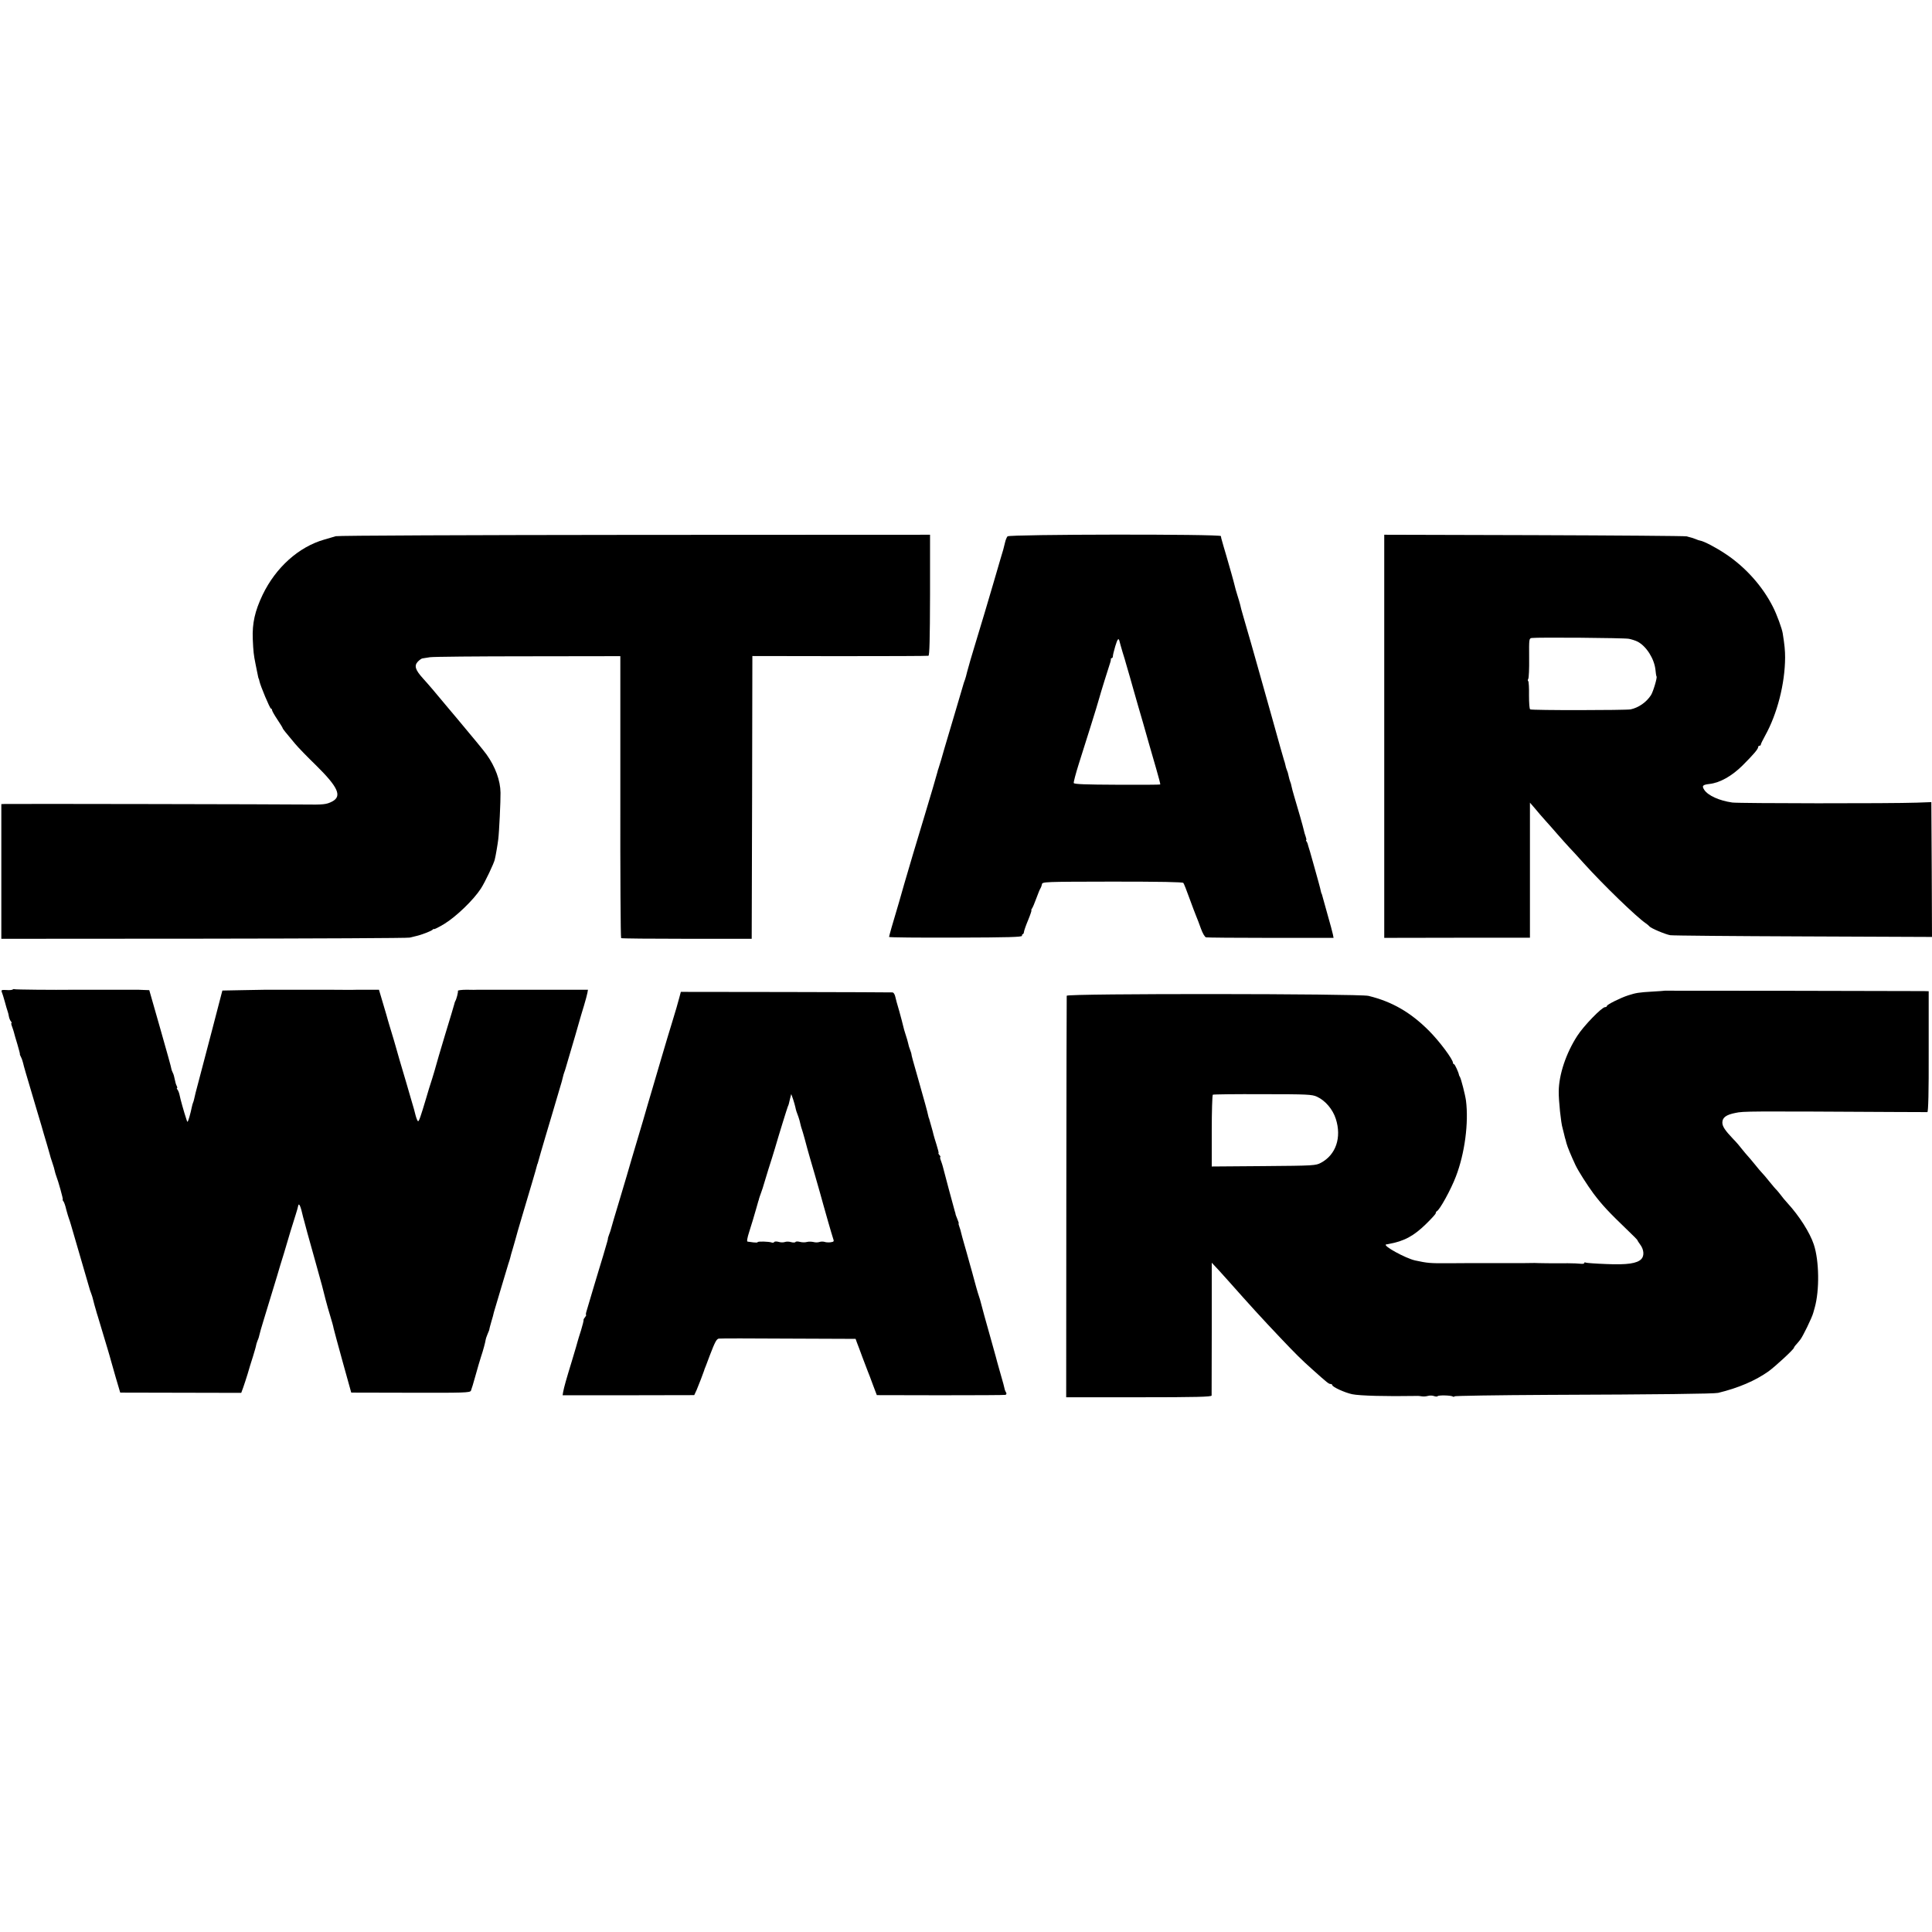 <?xml version="1.0" standalone="no"?>
<!DOCTYPE svg PUBLIC "-//W3C//DTD SVG 20010904//EN"
 "http://www.w3.org/TR/2001/REC-SVG-20010904/DTD/svg10.dtd">
<svg version="1.0" xmlns="http://www.w3.org/2000/svg"
 width="1456pt" height="1456pt" viewBox="0 0 1456 1456"
 preserveAspectRatio="xMidYMid meet">
<g transform="translate(0,1456) scale(0.1,-0.1)"
fill="#000000" stroke="none">
<path d="M2530 10519 c-14 -4 -52 -16 -85 -25 -194 -55 -367 -211 -466 -417
-58 -122 -79 -214 -74 -334 4 -93 7 -119 20 -183 3 -14 8 -38 11 -55 9 -44 12
-60 14 -60 1 0 3 -8 5 -18 7 -35 79 -207 87 -207 4 0 8 -5 8 -11 0 -6 18 -38
40 -71 22 -33 40 -62 40 -65 0 -5 24 -35 93 -117 23 -28 95 -102 160 -165 165
-163 196 -231 121 -271 -44 -23 -67 -25 -214 -23 -122 2 -2203 6 -2257 4 l-23
-1 0 -508 0 -507 1528 1 c840 1 1537 4 1550 8 12 3 32 8 45 11 43 9 122 40
129 50 4 5 8 7 8 3 0 -4 35 13 78 39 90 55 222 182 277 268 32 50 98 190 104
218 0 4 1 8 2 10 4 14 20 107 24 142 7 56 18 290 17 351 -1 91 -39 196 -106
289 -19 27 -114 142 -229 279 -23 27 -50 59 -59 70 -108 130 -144 172 -190
223 -59 65 -68 96 -39 127 12 12 27 23 34 24 6 1 32 5 57 9 25 4 358 7 740 7
l695 1 0 -1060 c-1 -583 2 -1062 6 -1065 4 -3 227 -5 496 -5 l488 0 3 1066 2
1065 658 -1 c361 0 662 1 669 3 8 3 11 121 12 458 l0 454 -2227 -1 c-1225 -1
-2238 -5 -2252 -10z"/>
<path d="M7593 10518 c-6 -7 -14 -26 -18 -43 -12 -51 -14 -58 -36 -130 -20
-67 -45 -153 -54 -185 -2 -8 -32 -107 -65 -220 -34 -113 -68 -226 -76 -252 -8
-27 -21 -72 -30 -100 -8 -29 -20 -71 -26 -93 -5 -22 -12 -47 -15 -55 -3 -8 -7
-19 -9 -25 -1 -5 -28 -95 -59 -200 -58 -194 -84 -282 -89 -300 -9 -34 -38
-132 -43 -145 -3 -8 -7 -20 -8 -27 -5 -21 -57 -198 -95 -323 -39 -127 -148
-493 -155 -520 -2 -8 -20 -71 -40 -140 -20 -69 -45 -154 -56 -190 -10 -36 -19
-68 -19 -71 0 -4 226 -6 503 -5 396 1 501 4 499 14 -1 6 2 12 6 12 4 0 8 8 9
18 1 9 15 50 32 90 16 39 27 72 24 72 -3 0 -1 6 4 13 5 6 20 41 33 77 13 36
27 70 31 75 4 6 9 19 11 30 3 20 11 20 531 21 364 0 530 -3 535 -10 5 -6 25
-58 46 -116 21 -58 44 -118 51 -135 7 -16 23 -58 35 -92 13 -36 29 -64 39 -67
9 -2 229 -4 488 -4 l473 0 -5 26 c-3 15 -21 83 -41 152 -19 69 -37 132 -39
140 -2 8 -4 15 -5 15 -1 0 -3 7 -5 15 -1 8 -10 42 -19 75 -9 33 -24 85 -32
115 -8 30 -22 80 -31 110 -10 30 -17 57 -18 60 0 3 -4 11 -8 18 -5 6 -6 12 -3
12 3 0 1 11 -4 25 -5 14 -12 36 -14 48 -5 24 -46 168 -73 257 -9 30 -18 64
-20 75 -2 11 -6 27 -10 35 -3 8 -8 24 -10 35 -6 29 -9 38 -16 55 -4 8 -8 24
-10 35 -2 11 -7 27 -10 35 -3 8 -42 146 -86 305 -45 160 -85 304 -90 320 -5
17 -19 66 -31 110 -12 44 -31 109 -41 145 -11 36 -24 81 -29 100 -5 19 -19 66
-30 104 -11 37 -22 78 -24 90 -3 11 -12 44 -21 71 -9 28 -18 61 -21 75 -5 23
-41 150 -63 225 -8 25 -30 103 -37 128 -1 4 -2 12 -3 17 -2 16 -1596 14 -1608
-2z m844 -791 c1 -7 12 -43 23 -82 12 -38 23 -74 24 -80 1 -5 9 -30 16 -55 7
-25 14 -49 16 -55 1 -5 12 -44 24 -85 12 -41 30 -104 40 -140 11 -36 26 -90
35 -120 22 -78 22 -78 44 -155 11 -38 35 -123 54 -187 19 -65 33 -119 31 -120
-1 -2 -148 -3 -325 -2 -238 1 -324 4 -327 13 -2 6 15 71 38 144 66 211 69 219
89 282 25 78 64 207 67 220 2 11 73 240 82 265 3 8 4 18 4 23 -1 4 2 7 6 7 5
0 9 7 9 15 0 8 8 42 18 75 17 56 25 66 32 37z"/>
<path d="M10432 9011 l0 -1519 549 1 549 0 0 509 0 509 33 -38 c17 -21 37 -43
42 -50 6 -7 26 -30 45 -51 19 -21 60 -67 90 -102 30 -35 69 -77 85 -95 17 -17
66 -71 110 -120 149 -165 397 -405 469 -454 12 -8 23 -18 26 -22 10 -14 121
-61 158 -67 20 -3 472 -7 1005 -9 l967 -4 -2 508 -3 508 -110 -4 c-192 -7
-1338 -6 -1390 1 -98 14 -182 52 -211 95 -20 31 -13 39 40 45 78 9 167 59 248
139 83 83 118 124 118 139 0 6 5 10 10 10 6 0 10 4 10 9 0 5 15 35 33 68 90
162 149 389 150 588 0 52 -4 95 -18 182 -5 34 -45 144 -73 198 -78 156 -208
301 -357 400 -75 50 -163 96 -193 101 -8 1 -21 6 -30 10 -17 7 -25 10 -72 22
-14 3 -532 7 -1152 9 l-1126 3 0 -1519z m1843 735 c21 -4 52 -14 67 -22 65
-34 125 -128 134 -212 2 -25 6 -48 8 -50 7 -6 -25 -115 -42 -141 -34 -53 -93
-94 -153 -107 -36 -7 -745 -8 -757 0 -6 3 -9 46 -9 107 1 55 -2 103 -6 106 -4
3 -4 10 0 16 5 7 8 78 7 159 -1 143 -1 147 20 150 45 6 693 1 731 -6z"/>
<path d="M96 7103 c-4 -4 -25 -6 -48 -4 -34 2 -40 0 -35 -14 4 -8 14 -41 23
-73 8 -31 18 -64 21 -72 3 -8 8 -26 10 -40 2 -13 9 -30 15 -37 6 -7 8 -13 4
-13 -3 0 -1 -12 5 -27 6 -16 12 -35 14 -43 2 -8 13 -49 26 -90 12 -41 21 -75
19 -75 -2 0 2 -9 8 -21 6 -11 13 -32 16 -45 5 -23 14 -55 106 -364 23 -77 46
-153 50 -170 5 -16 16 -54 25 -84 9 -30 18 -62 20 -70 2 -9 10 -37 19 -62 9
-25 17 -54 19 -65 2 -10 7 -26 10 -34 16 -40 55 -180 50 -180 -3 0 -1 -6 4
-12 6 -7 16 -35 22 -63 7 -27 17 -59 21 -70 5 -11 20 -63 35 -115 15 -52 45
-156 67 -230 22 -74 43 -148 48 -165 4 -16 12 -41 18 -55 5 -14 10 -29 11 -35
1 -5 7 -28 13 -50 6 -22 12 -42 13 -45 0 -3 6 -21 12 -40 6 -19 21 -69 33
-110 12 -41 31 -104 42 -140 11 -36 21 -72 23 -80 2 -8 19 -67 37 -130 l34
-115 456 -1 456 -1 15 41 c8 23 23 68 33 101 9 33 28 93 41 134 12 40 23 77
23 82 0 4 5 20 11 36 7 15 13 35 14 43 1 8 16 60 33 115 52 171 72 237 99 325
14 47 37 126 53 175 15 50 37 124 49 165 13 41 30 98 39 125 9 28 17 56 18 63
6 34 19 7 39 -83 2 -5 8 -30 15 -55 7 -25 14 -52 16 -60 2 -8 29 -105 60 -215
48 -171 61 -220 78 -290 12 -45 21 -78 37 -130 10 -33 21 -71 23 -85 3 -14 34
-128 69 -255 l64 -230 447 -1 c403 -1 447 0 455 15 4 9 20 61 35 116 15 55 34
118 41 140 15 43 34 115 35 128 0 4 6 23 14 42 9 20 15 36 14 38 0 1 6 27 15
57 9 30 17 58 17 62 1 4 5 20 10 35 5 16 27 91 50 168 23 77 46 154 51 170 6
17 12 37 14 45 1 8 11 42 21 75 10 33 19 65 20 70 9 34 17 62 49 170 60 202
107 359 110 375 2 8 4 16 5 18 2 1 3 5 4 10 11 39 32 114 57 197 16 55 41 138
55 185 14 47 36 121 49 166 14 44 26 89 28 100 2 10 7 26 10 34 4 8 15 47 26
85 11 39 36 124 56 190 19 66 37 127 39 136 3 9 14 49 27 90 12 41 24 84 26
97 l4 23 -163 0 c-90 0 -172 0 -183 0 -50 0 -472 0 -485 0 -8 -1 -45 -1 -83 0
-37 0 -67 -4 -66 -8 3 -10 -11 -64 -20 -78 -3 -5 -6 -15 -7 -21 -1 -6 -32
-109 -69 -230 -36 -120 -68 -228 -70 -238 -3 -11 -15 -54 -28 -95 -14 -42 -34
-107 -45 -146 -42 -141 -54 -175 -61 -175 -4 0 -13 21 -20 48 -6 26 -16 61
-21 77 -5 17 -13 46 -19 65 -5 19 -18 64 -29 100 -24 79 -83 281 -86 295 -1 6
-13 43 -25 84 -13 41 -24 81 -27 90 -2 9 -18 64 -36 124 l-32 108 -96 0 c-52
0 -104 0 -115 -1 -18 0 -124 1 -165 1 -21 0 -462 0 -480 0 -8 0 -84 -1 -169
-3 l-155 -3 -8 -30 c-4 -16 -10 -39 -13 -50 -4 -18 -101 -387 -161 -615 -14
-52 -28 -106 -30 -119 -3 -14 -7 -28 -9 -31 -2 -4 -7 -20 -10 -36 -3 -16 -11
-49 -18 -73 -13 -41 -14 -43 -21 -20 -20 60 -47 157 -52 184 -3 17 -11 36 -16
43 -6 6 -7 12 -4 12 4 0 2 8 -3 18 -5 9 -11 31 -14 48 -3 17 -9 40 -15 50 -5
11 -10 23 -10 27 1 4 -37 140 -83 301 l-84 294 -32 1 c-18 1 -41 2 -50 2 -20
0 -459 0 -483 0 -160 -2 -445 1 -450 4 -4 2 -10 1 -14 -2z"/>
<path d="M12547 7094 c-1 -1 -45 -4 -97 -7 -99 -6 -120 -9 -179 -28 -59 -19
-161 -70 -161 -80 0 -5 -6 -9 -14 -9 -24 0 -161 -141 -209 -216 -85 -131 -139
-293 -140 -419 -1 -70 17 -240 29 -277 2 -9 7 -27 10 -40 3 -13 6 -27 8 -33 2
-5 7 -23 11 -40 7 -27 36 -97 68 -165 21 -45 90 -153 136 -215 66 -87 111
-136 265 -284 36 -34 66 -65 66 -67 0 -3 9 -17 20 -32 29 -38 33 -85 10 -110
-32 -34 -108 -45 -266 -38 -80 3 -149 8 -155 11 -5 4 -9 2 -9 -3 0 -5 -12 -8
-27 -6 -16 2 -59 4 -98 4 -38 -1 -108 0 -155 0 -47 1 -89 1 -95 2 -5 0 -41 -1
-80 -1 -38 0 -77 0 -85 0 -8 0 -80 0 -160 0 -80 0 -152 0 -160 0 -8 0 -80 0
-160 -1 -145 -1 -162 1 -255 21 -73 16 -251 114 -218 121 4 0 13 2 18 3 117
21 189 60 282 151 40 39 73 75 73 81 0 6 4 13 8 15 21 8 107 164 144 262 67
174 97 404 76 571 -6 45 -37 165 -46 180 -4 5 -7 12 -7 15 -3 19 -31 80 -37
80 -4 0 -8 5 -8 10 0 26 -102 163 -180 241 -139 140 -280 221 -457 264 -72 17
-2272 19 -2274 1 -1 -6 -2 -689 -3 -1518 l-1 -1508 547 0 c431 0 548 3 549 13
0 6 1 235 1 507 l0 494 55 -59 c29 -33 62 -69 72 -80 165 -186 246 -275 391
-428 115 -121 160 -166 240 -237 115 -103 124 -110 138 -110 6 0 12 -4 12 -8
0 -14 94 -57 150 -69 58 -12 257 -17 485 -13 11 1 29 -1 40 -3 11 -2 31 -1 45
3 14 4 35 4 47 -1 12 -4 24 -5 27 -1 5 9 99 7 114 -2 7 -4 12 -4 12 1 0 4 318
9 708 11 839 3 1249 8 1280 15 153 37 281 92 381 163 54 40 191 166 191 178 0
3 8 15 18 25 9 11 23 26 29 35 18 21 89 167 98 202 5 16 9 34 11 39 37 131 34
355 -7 477 -30 90 -110 215 -197 310 -19 21 -42 48 -50 60 -9 12 -23 29 -31
38 -9 8 -34 38 -56 65 -22 28 -47 57 -55 65 -8 8 -33 37 -55 65 -22 27 -47 57
-55 65 -8 9 -27 31 -42 50 -14 19 -43 53 -65 75 -62 65 -83 96 -83 125 0 38
28 59 99 73 61 13 95 13 1186 7 138 0 255 -1 260 -1 7 1 11 152 10 456 l0 455
-35 1 c-89 1 -1952 4 -1953 3z m-2622 -799 c63 -29 119 -95 142 -167 45 -140
1 -271 -112 -331 -39 -21 -53 -22 -431 -25 l-392 -3 0 268 c0 147 4 270 8 273
5 3 174 5 377 4 337 0 371 -2 408 -19z"/>
<path d="M5119 7040 c-7 -25 -13 -47 -14 -50 -1 -5 -3 -13 -40 -135 -14 -44
-50 -165 -81 -270 -30 -104 -62 -210 -69 -235 -7 -25 -23 -76 -34 -115 -27
-95 -48 -165 -66 -225 -35 -116 -47 -157 -55 -185 -14 -49 -56 -193 -90 -305
-38 -126 -60 -200 -65 -220 -2 -8 -8 -28 -15 -45 -6 -16 -10 -30 -9 -30 2 0
-3 -19 -36 -130 -14 -44 -45 -150 -71 -235 -25 -85 -50 -167 -54 -182 -5 -16
-6 -28 -3 -28 3 0 -1 -7 -8 -17 -8 -9 -13 -19 -11 -22 1 -3 -7 -37 -19 -76
-13 -38 -23 -75 -25 -81 -1 -6 -21 -74 -44 -150 -45 -147 -58 -194 -66 -234
l-4 -25 496 0 496 1 18 39 c15 35 52 131 56 145 0 3 6 19 13 35 6 17 21 55 32
85 37 96 49 119 66 122 9 2 245 2 524 0 l507 -2 10 -28 c6 -15 25 -65 42 -112
18 -47 36 -94 40 -105 5 -11 22 -56 38 -100 l30 -79 479 -1 c263 0 484 1 490
3 7 2 10 9 6 16 -4 6 -8 16 -10 21 -4 21 -13 53 -38 140 -14 50 -28 99 -30
109 -3 10 -20 73 -39 140 -29 102 -71 253 -80 291 -2 6 -5 17 -8 25 -6 15 -36
121 -43 150 -2 8 -13 49 -25 90 -11 41 -23 82 -25 90 -2 8 -11 40 -20 70 -9
30 -18 65 -21 77 -2 12 -9 34 -14 48 -5 14 -8 25 -5 25 2 0 -3 16 -11 35 -8
19 -14 36 -13 37 0 2 -2 10 -5 18 -6 20 -87 321 -91 340 -2 8 -8 27 -14 43 -6
15 -8 27 -5 27 4 0 1 7 -6 15 -7 8 -10 15 -7 15 3 0 -4 28 -15 63 -11 34 -21
69 -23 77 -1 8 -9 35 -16 60 -7 25 -13 48 -15 53 -1 4 -2 8 -3 10 -2 1 -4 12
-7 24 -3 18 -28 109 -79 288 -32 110 -48 170 -46 170 1 0 -3 14 -9 30 -7 17
-14 40 -16 53 -3 13 -11 42 -19 65 -8 23 -16 53 -19 67 -3 14 -16 63 -29 110
-14 47 -28 97 -31 113 -4 15 -12 27 -19 28 -6 1 -368 2 -804 3 l-792 1 -12
-45z m875 -824 c4 -21 10 -40 23 -73 7 -21 10 -31 16 -58 2 -11 7 -27 10 -35
3 -8 13 -42 22 -75 19 -72 20 -75 40 -145 9 -30 25 -84 35 -120 10 -36 28 -99
40 -140 12 -41 23 -82 25 -90 8 -30 64 -226 73 -252 9 -24 7 -26 -18 -30 -15
-2 -36 -1 -46 3 -11 3 -28 3 -39 -1 -11 -4 -31 -4 -45 0 -14 3 -36 4 -50 0
-14 -4 -37 -3 -52 1 -15 4 -30 4 -33 -1 -3 -5 -18 -5 -33 -1 -15 5 -36 5 -47
1 -11 -4 -32 -4 -47 1 -15 4 -30 4 -33 -1 -3 -5 -12 -7 -19 -4 -20 8 -106 10
-106 3 0 -4 -15 -4 -32 -2 -18 3 -38 5 -44 6 -7 0 -3 27 13 76 23 73 28 89 53
176 6 22 13 46 15 53 3 7 5 14 5 17 0 3 8 24 16 47 9 24 17 50 19 58 2 8 18
60 35 115 18 55 40 127 50 160 31 107 91 300 97 315 8 18 7 17 17 60 l9 35 14
-39 c7 -22 15 -49 17 -60z"/>
</g>
</svg>
